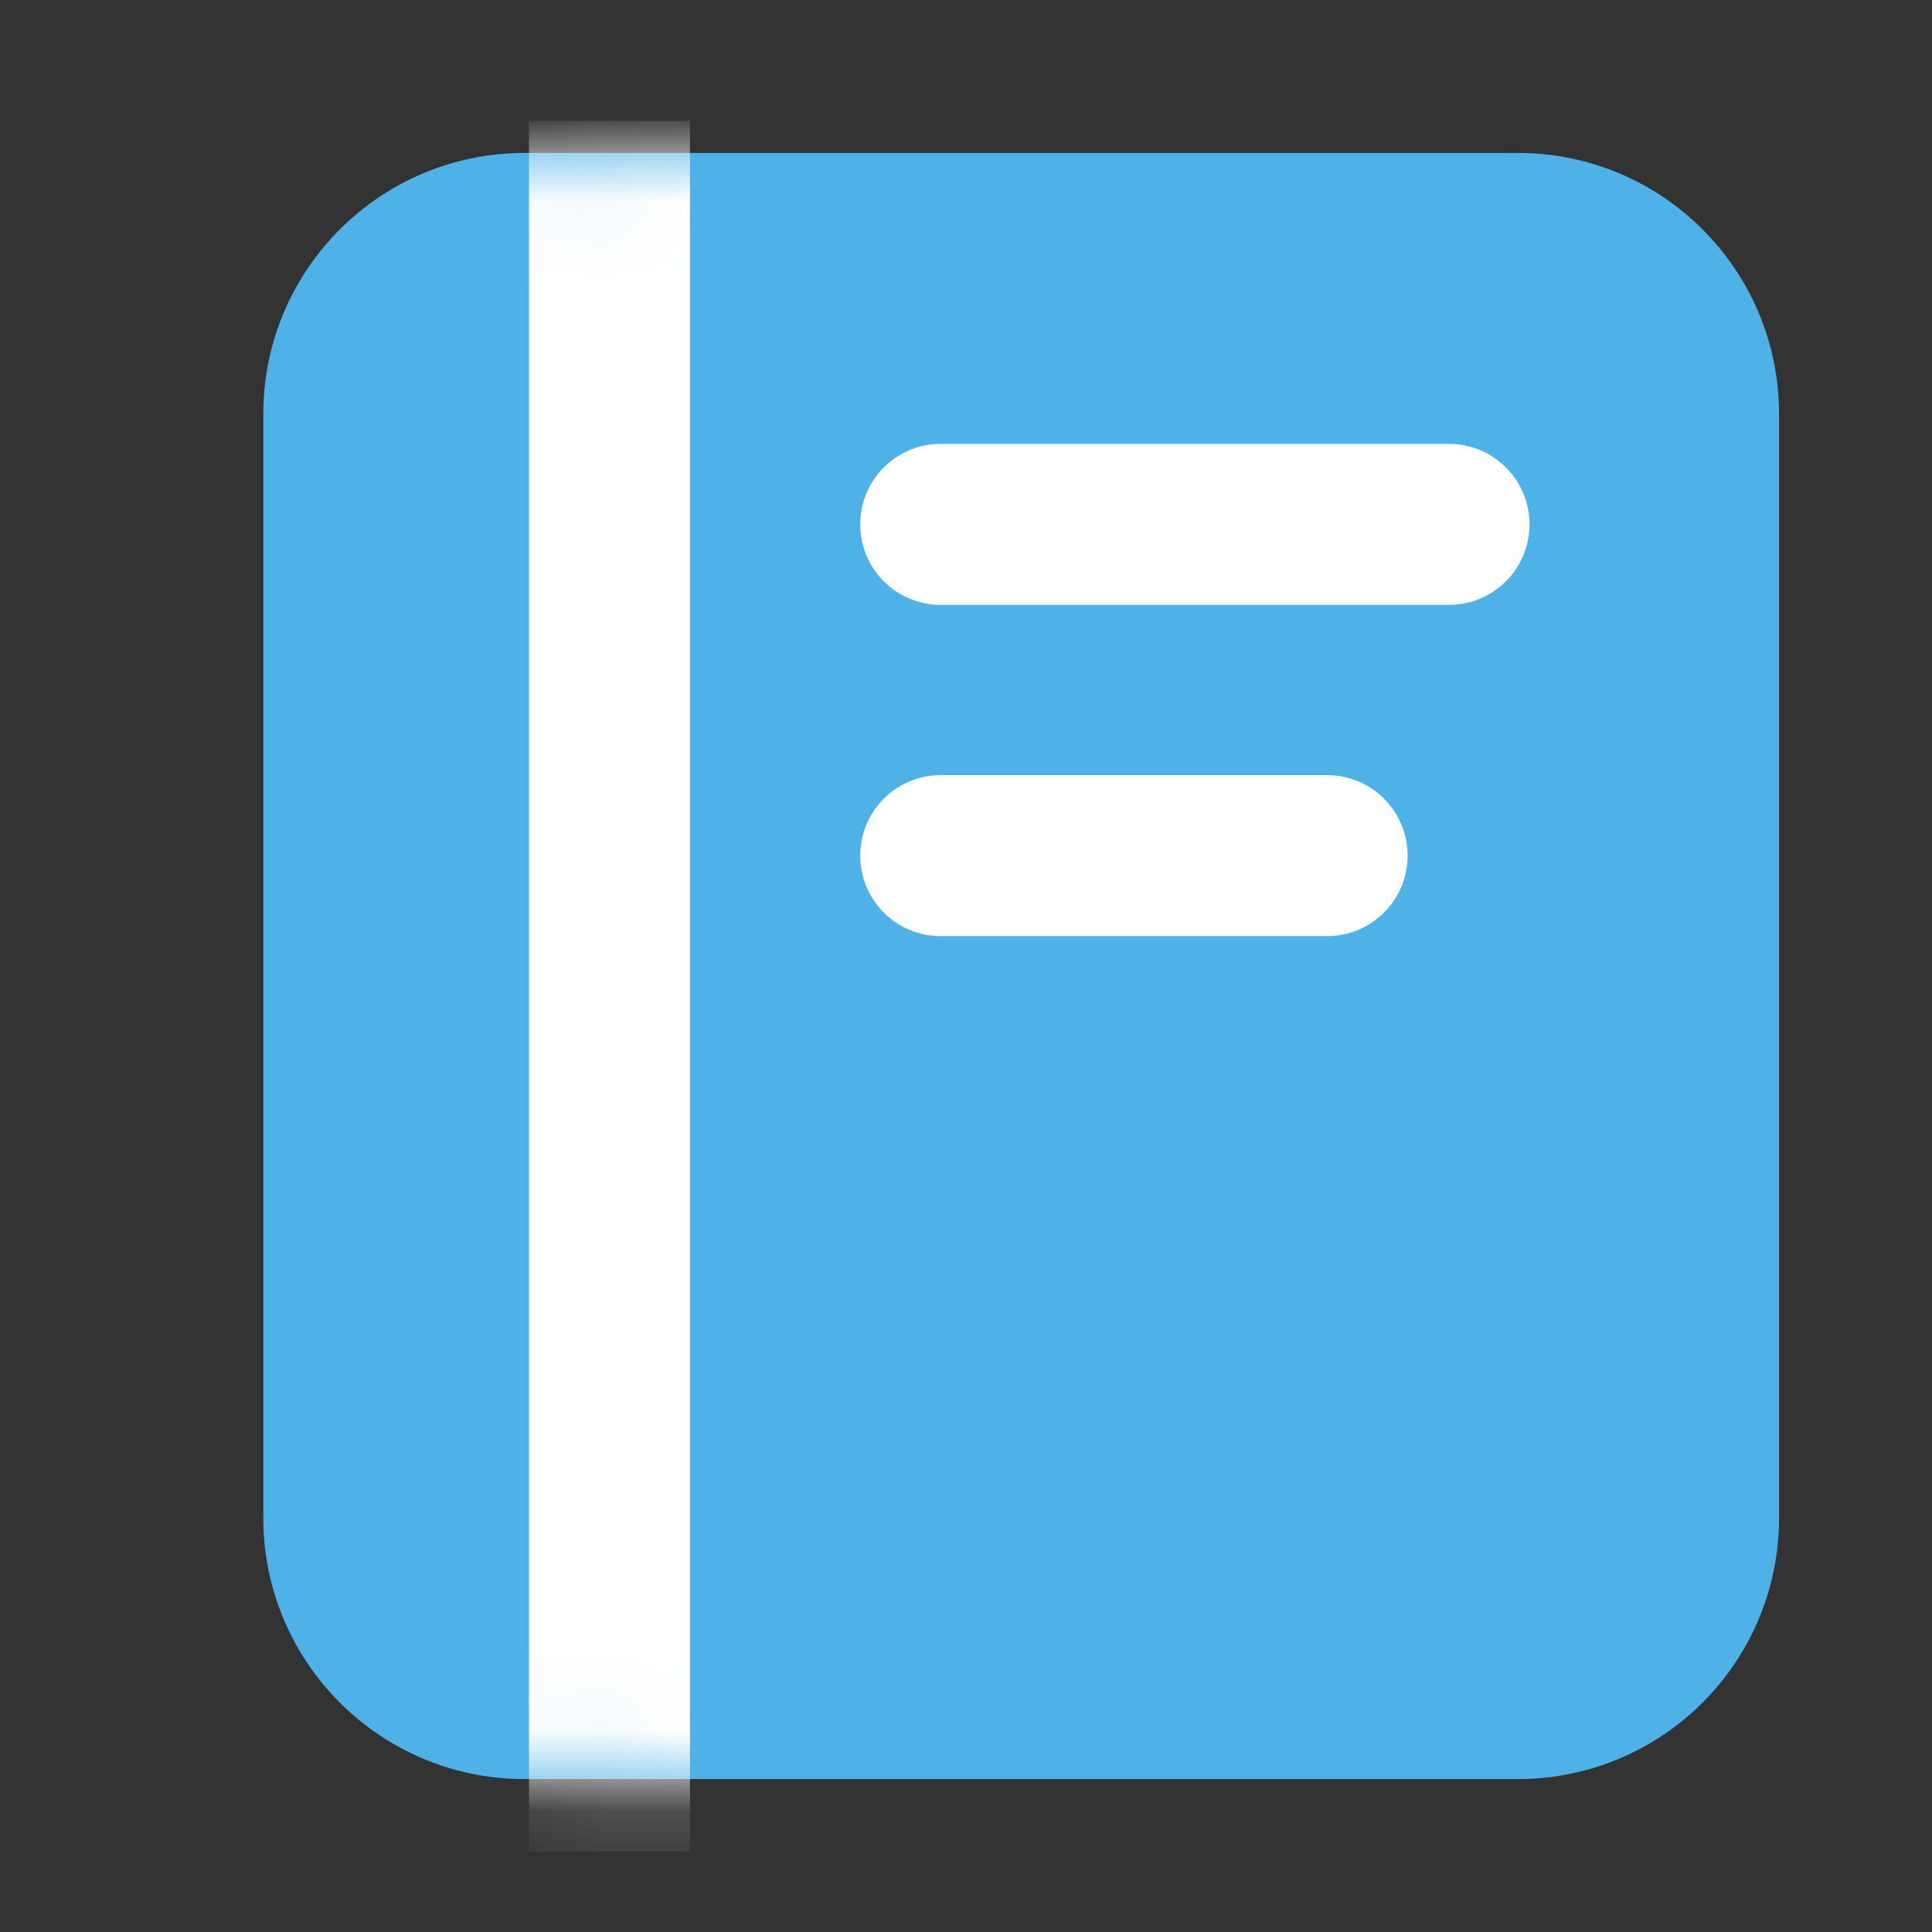 <svg width="24" height="24" viewBox="0 0 24 24" fill="none" xmlns="http://www.w3.org/2000/svg">
<rect x="0" y="0" width="24" height="24" fill="#333333" stroke="none"/>
<path d="M3.771 5.143C3.771 3.628 5 2.4 6.514 2.4H18.857C20.372 2.4 21.6 3.628 21.6 5.143V18.857C21.6 20.372 20.372 21.6 18.857 21.6H6.514C5 21.6 3.771 20.372 3.771 18.857V5.143Z" fill="#4EB1E7"/>
<path d="M8.571 2.4V21.6M17.486 10.629H12.686M17.486 6.514H12.686M6.514 21.6H18.857C20.372 21.6 21.6 20.372 21.6 18.857V5.143C21.6 3.628 20.372 2.4 18.857 2.4H6.514C5 2.4 3.771 3.628 3.771 5.143V18.857C3.771 20.372 5 21.6 6.514 21.6Z" stroke="#4EB1E7" stroke-linecap="round"/>
<mask id="mask0_817_1447" style="mask-type:alpha" maskUnits="userSpaceOnUse" x="3" y="1" width="20" height="22">
<path d="M3.771 5.143C3.771 3.628 5 2.4 6.514 2.4H18.857C20.372 2.4 21.6 3.628 21.6 5.143V18.857C21.6 20.372 20.372 21.6 18.857 21.6H6.514C5 21.6 3.771 20.372 3.771 18.857V5.143Z" fill="#4EB1E7"/>
<path d="M8.571 2.4V21.6M17.486 10.629H12.686M17.486 6.514H12.686M6.514 21.6H18.857C20.372 21.6 21.6 20.372 21.6 18.857V5.143C21.6 3.628 20.372 2.4 18.857 2.4H6.514C5 2.4 3.771 3.628 3.771 5.143V18.857C3.771 20.372 5 21.6 6.514 21.6Z" stroke="#4EB1E7" stroke-linecap="round"/>
</mask>
<g mask="url(#mask0_817_1447)">
<path d="M8.571 2.5V1.5H6.571V2.5H8.571ZM6.571 22V23H8.571V22H6.571ZM16.486 11.629C17.038 11.629 17.486 11.181 17.486 10.629C17.486 10.076 17.038 9.629 16.486 9.629V11.629ZM11.686 9.629C11.133 9.629 10.686 10.076 10.686 10.629C10.686 11.181 11.133 11.629 11.686 11.629V9.629ZM18 7.514C18.552 7.514 19 7.067 19 6.514C19 5.962 18.552 5.514 18 5.514V7.514ZM11.686 5.514C11.133 5.514 10.686 5.962 10.686 6.514C10.686 7.067 11.133 7.514 11.686 7.514V5.514ZM6.571 2.5V22H8.571V2.5H6.571ZM16.486 9.629H11.686V11.629H16.486V9.629ZM18 5.514H11.686V7.514H18V5.514Z" fill="white"/>
</g>
</svg>
